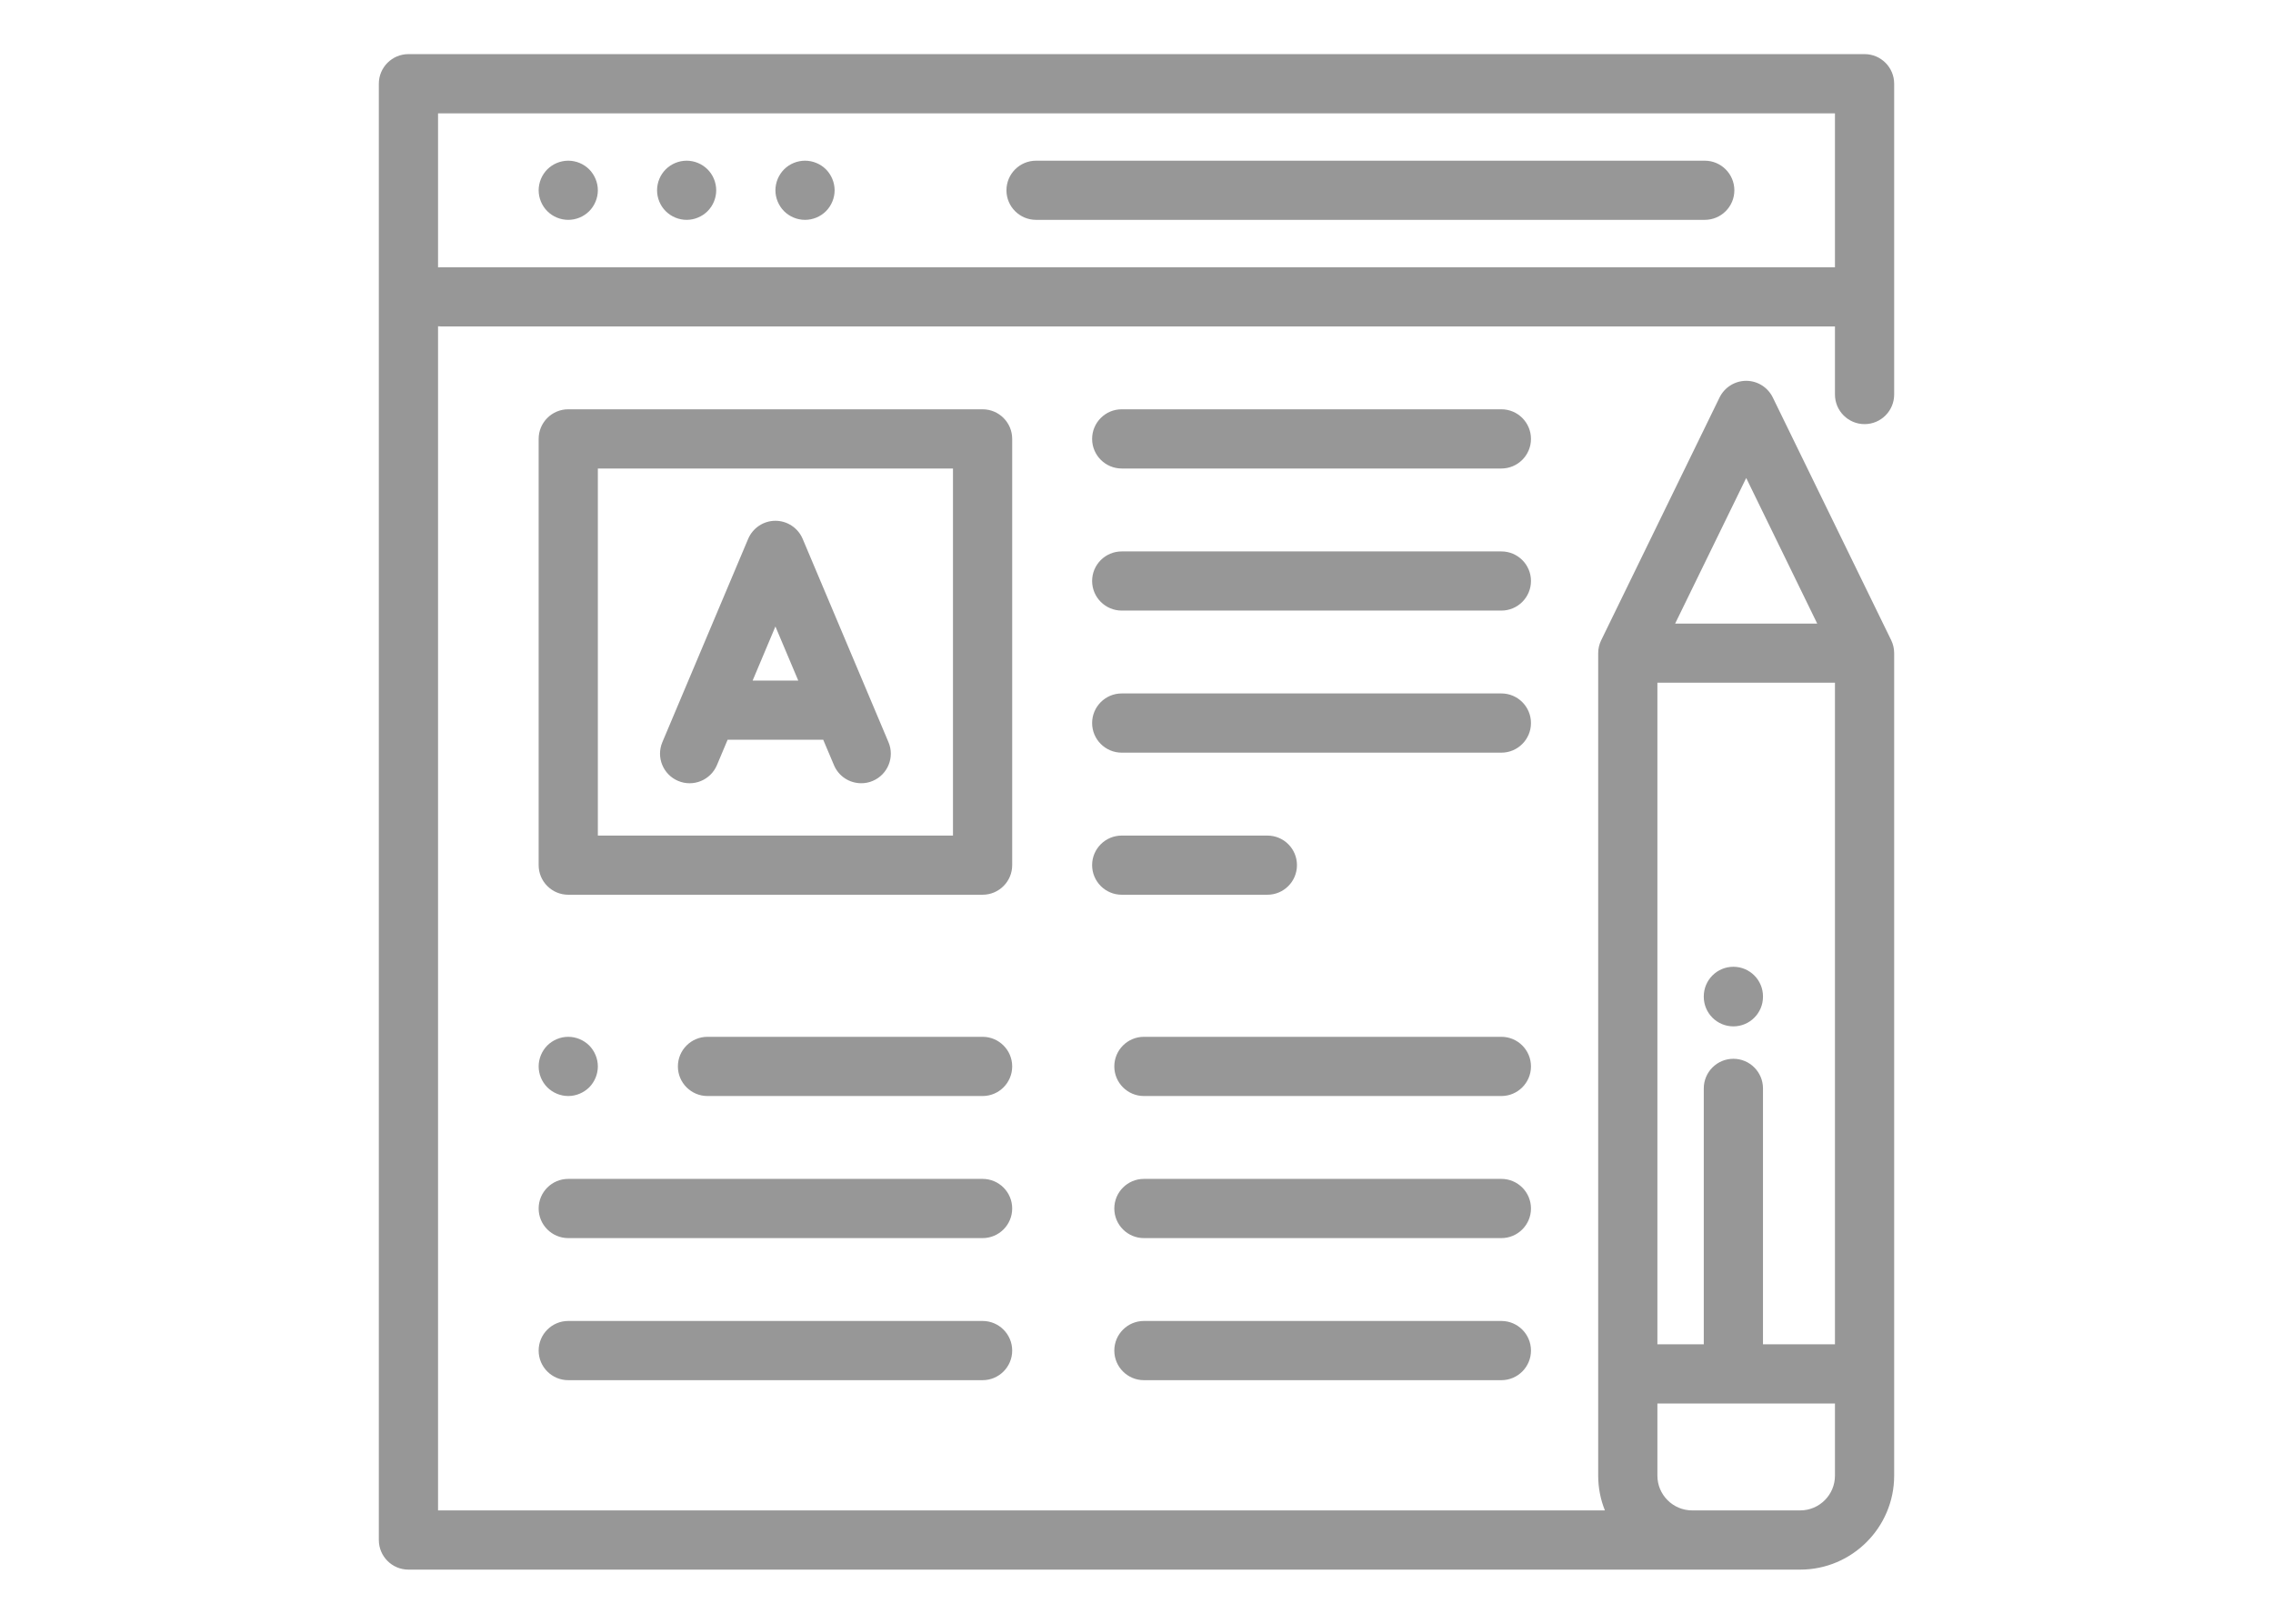 <?xml version="1.0" encoding="UTF-8"?>
<svg width="42px" height="30px" viewBox="0 0 42 30" version="1.1" xmlns="http://www.w3.org/2000/svg" xmlns:xlink="http://www.w3.org/1999/xlink">
    <!-- Generator: Sketch 43.2 (39069) - http://www.bohemiancoding.com/sketch -->
    <title>Artboard</title>
    <desc>Created with Sketch.</desc>
    <defs></defs>
    <g id="Page-1" stroke="none" stroke-width="1" fill="none" fill-rule="evenodd">
        <g id="Artboard" fill-rule="nonzero" fill="#979797">
            <g id="blog" transform="translate(7, 1)">
                <path d="M27.453,6.836 C27.755,6.836 28,6.591 28,6.289 L28,0.547 C28,0.245 27.755,0 27.453,0 L0.547,0 C0.245,0 0,0.245 0,0.547 L0,27.453 C0,27.755 0.245,28 0.547,28 L26.264,28 C27.221,28 28,27.221 28,26.264 L28,11.068 C28,10.984 27.981,10.902 27.945,10.828 L25.757,6.343 C25.665,6.156 25.475,6.036 25.266,6.036 C25.057,6.036 24.866,6.156 24.774,6.343 L22.587,10.828 C22.55,10.903 22.531,10.985 22.531,11.068 L22.531,26.264 C22.531,26.491 22.575,26.707 22.655,26.906 L1.094,26.906 L1.094,5.028 C1.112,5.03 1.13,5.031 1.149,5.031 L26.906,5.031 L26.906,6.289 C26.906,6.591 27.151,6.836 27.453,6.836 Z M25.266,7.831 L26.578,10.521 L23.953,10.521 L25.266,7.831 Z M23.625,11.614 L26.906,11.614 L26.906,23.837 L25.576,23.837 L25.576,19.109 C25.576,18.807 25.331,18.562 25.029,18.562 C24.727,18.562 24.482,18.807 24.482,19.109 L24.482,23.837 L23.625,23.837 L23.625,11.614 Z M23.625,24.931 L26.906,24.931 L26.906,26.264 C26.906,26.618 26.618,26.906 26.264,26.906 L24.268,26.906 C23.913,26.906 23.625,26.618 23.625,26.264 L23.625,24.931 Z M1.149,3.938 C1.13,3.938 1.112,3.938 1.094,3.94 L1.094,1.094 L26.906,1.094 L26.906,3.938 L1.149,3.938 Z" id="Shape"></path>
                <path d="M24.5,1.969 L12.144,1.969 C11.842,1.969 11.597,2.214 11.597,2.516 C11.597,2.818 11.842,3.062 12.144,3.062 L24.5,3.062 C24.802,3.062 25.047,2.818 25.047,2.516 C25.047,2.214 24.802,1.969 24.5,1.969 Z" id="Shape"></path>
                <path d="M6.074,2.129 C5.972,2.027 5.831,1.969 5.688,1.969 C5.543,1.969 5.403,2.027 5.301,2.129 C5.199,2.231 5.141,2.372 5.141,2.516 C5.141,2.659 5.199,2.801 5.301,2.902 C5.403,3.004 5.544,3.062 5.688,3.062 C5.831,3.062 5.972,3.004 6.074,2.902 C6.176,2.801 6.234,2.659 6.234,2.516 C6.234,2.372 6.176,2.231 6.074,2.129 Z" id="Shape"></path>
                <path d="M3.887,2.129 C3.785,2.027 3.644,1.969 3.5,1.969 C3.356,1.969 3.215,2.027 3.113,2.129 C3.012,2.231 2.953,2.372 2.953,2.516 C2.953,2.659 3.012,2.801 3.113,2.902 C3.215,3.004 3.356,3.062 3.5,3.062 C3.644,3.062 3.785,3.004 3.887,2.902 C3.988,2.801 4.047,2.659 4.047,2.516 C4.047,2.372 3.988,2.231 3.887,2.129 Z" id="Shape"></path>
                <path d="M8.262,2.129 C8.16,2.027 8.019,1.969 7.875,1.969 C7.731,1.969 7.59,2.027 7.488,2.129 C7.387,2.231 7.328,2.372 7.328,2.516 C7.328,2.659 7.387,2.801 7.488,2.902 C7.59,3.004 7.731,3.062 7.875,3.062 C8.019,3.062 8.16,3.004 8.262,2.902 C8.363,2.801 8.422,2.659 8.422,2.516 C8.422,2.372 8.363,2.231 8.262,2.129 Z" id="Shape"></path>
                <path d="M11.156,6.562 L3.5,6.562 C3.198,6.562 2.953,6.807 2.953,7.109 L2.953,14.984 C2.953,15.286 3.198,15.531 3.5,15.531 L11.156,15.531 C11.458,15.531 11.703,15.286 11.703,14.984 L11.703,7.109 C11.703,6.807 11.458,6.562 11.156,6.562 Z M10.609,14.438 L4.047,14.438 L4.047,7.656 L10.609,7.656 L10.609,14.438 Z" id="Shape"></path>
                <path d="M25.029,16.862 C24.727,16.862 24.482,17.107 24.482,17.409 L24.482,17.416 C24.482,17.718 24.727,17.963 25.029,17.963 C25.331,17.963 25.576,17.718 25.576,17.416 L25.576,17.409 C25.576,17.107 25.331,16.862 25.029,16.862 Z" id="Shape"></path>
                <path d="M20.742,6.562 L13.727,6.562 C13.425,6.562 13.18,6.807 13.18,7.109 C13.18,7.411 13.425,7.656 13.727,7.656 L20.742,7.656 C21.044,7.656 21.289,7.411 21.289,7.109 C21.289,6.807 21.044,6.562 20.742,6.562 Z" id="Shape"></path>
                <path d="M20.742,9.188 L13.727,9.188 C13.425,9.188 13.18,9.432 13.18,9.734 C13.18,10.036 13.425,10.281 13.727,10.281 L20.742,10.281 C21.044,10.281 21.289,10.036 21.289,9.734 C21.289,9.432 21.044,9.188 20.742,9.188 Z" id="Shape"></path>
                <path d="M20.742,11.812 L13.727,11.812 C13.425,11.812 13.18,12.057 13.18,12.359 C13.18,12.661 13.425,12.906 13.727,12.906 L20.742,12.906 C21.044,12.906 21.289,12.661 21.289,12.359 C21.289,12.057 21.044,11.812 20.742,11.812 Z" id="Shape"></path>
                <path d="M16.419,14.438 L13.727,14.438 C13.425,14.438 13.18,14.682 13.18,14.984 C13.18,15.286 13.425,15.531 13.727,15.531 L16.419,15.531 C16.721,15.531 16.965,15.286 16.965,14.984 C16.965,14.682 16.721,14.438 16.419,14.438 Z" id="Shape"></path>
                <path d="M20.742,18.156 L14.137,18.156 C13.835,18.156 13.59,18.401 13.59,18.703 C13.59,19.005 13.835,19.25 14.137,19.25 L20.742,19.25 C21.044,19.25 21.289,19.005 21.289,18.703 C21.289,18.401 21.044,18.156 20.742,18.156 Z" id="Shape"></path>
                <path d="M11.156,18.156 L6.073,18.156 C5.771,18.156 5.526,18.401 5.526,18.703 C5.526,19.005 5.771,19.25 6.073,19.25 L11.156,19.25 C11.458,19.25 11.703,19.005 11.703,18.703 C11.703,18.401 11.458,18.156 11.156,18.156 Z" id="Shape"></path>
                <path d="M3.887,18.316 C3.785,18.215 3.644,18.156 3.5,18.156 C3.356,18.156 3.215,18.215 3.113,18.316 C3.012,18.418 2.953,18.559 2.953,18.703 C2.953,18.847 3.012,18.988 3.113,19.09 C3.215,19.191 3.356,19.25 3.5,19.25 C3.644,19.25 3.785,19.191 3.887,19.09 C3.988,18.988 4.047,18.847 4.047,18.703 C4.047,18.559 3.988,18.418 3.887,18.316 Z" id="Shape"></path>
                <path d="M20.742,20.781 L14.137,20.781 C13.835,20.781 13.59,21.026 13.59,21.328 C13.59,21.63 13.835,21.875 14.137,21.875 L20.742,21.875 C21.044,21.875 21.289,21.63 21.289,21.328 C21.289,21.026 21.044,20.781 20.742,20.781 Z" id="Shape"></path>
                <path d="M11.156,20.781 L3.5,20.781 C3.198,20.781 2.953,21.026 2.953,21.328 C2.953,21.63 3.198,21.875 3.5,21.875 L11.156,21.875 C11.458,21.875 11.703,21.63 11.703,21.328 C11.703,21.026 11.458,20.781 11.156,20.781 Z" id="Shape"></path>
                <path d="M20.742,23.406 L14.137,23.406 C13.835,23.406 13.59,23.651 13.59,23.953 C13.59,24.255 13.835,24.5 14.137,24.5 L20.742,24.5 C21.044,24.5 21.289,24.255 21.289,23.953 C21.289,23.651 21.044,23.406 20.742,23.406 Z" id="Shape"></path>
                <path d="M11.156,23.406 L3.5,23.406 C3.198,23.406 2.953,23.651 2.953,23.953 C2.953,24.255 3.198,24.5 3.5,24.5 L11.156,24.5 C11.458,24.5 11.703,24.255 11.703,23.953 C11.703,23.651 11.458,23.406 11.156,23.406 Z" id="Shape"></path>
                <path d="M9.417,12.712 L7.832,8.957 C7.746,8.754 7.548,8.622 7.328,8.622 C7.108,8.622 6.91,8.754 6.824,8.957 L5.239,12.712 C5.121,12.99 5.252,13.311 5.53,13.428 C5.808,13.546 6.129,13.415 6.247,13.137 L6.445,12.667 L8.211,12.667 L8.41,13.137 C8.498,13.346 8.7,13.471 8.914,13.471 C8.985,13.471 9.057,13.458 9.126,13.428 C9.404,13.311 9.535,12.99 9.417,12.712 Z M6.907,11.574 L7.328,10.575 L7.75,11.574 L6.907,11.574 L6.907,11.574 Z" id="Shape"></path>
            </g>
        </g>
    </g>
</svg>